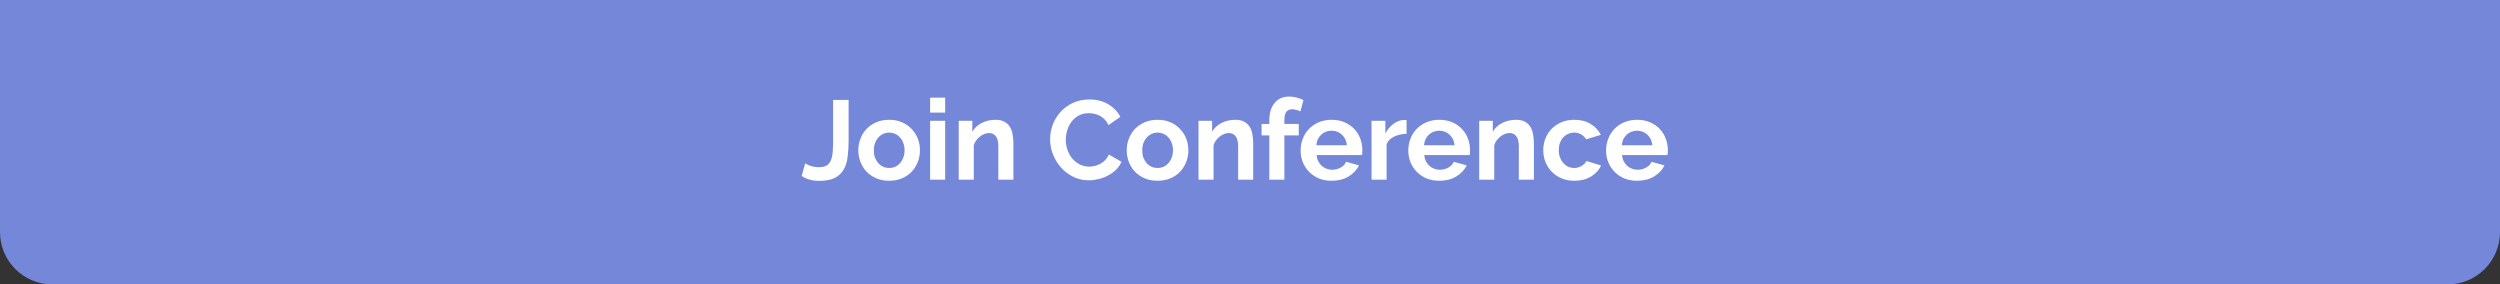 <svg width="334" height="38" viewBox="0 0 334 38" fill="none" xmlns="http://www.w3.org/2000/svg">
<rect x="0" y="0" width="334" height="38" fill="#333333" stroke="none"/>
<path d="M0 0H334V31C334 34.866 330.866 38 327 38H7C3.134 38 0 34.866 0 31V0Z" fill="#7587D9"/>
<path d="M107.57 21.825C107.71 21.925 107.945 22.035 108.275 22.155C108.605 22.275 108.985 22.335 109.415 22.335C109.835 22.335 110.17 22.265 110.42 22.125C110.67 21.975 110.86 21.75 110.99 21.45C111.12 21.15 111.205 20.78 111.245 20.34C111.285 19.89 111.305 19.365 111.305 18.765V13.35H113.375V18.765C113.375 19.575 113.33 20.315 113.24 20.985C113.16 21.645 112.98 22.21 112.7 22.68C112.43 23.15 112.035 23.515 111.515 23.775C110.995 24.035 110.295 24.165 109.415 24.165C108.515 24.165 107.745 23.945 107.105 23.505L107.57 21.825ZM118.796 24.15C118.156 24.15 117.581 24.04 117.071 23.82C116.561 23.6 116.126 23.305 115.766 22.935C115.416 22.555 115.146 22.12 114.956 21.63C114.766 21.14 114.671 20.625 114.671 20.085C114.671 19.535 114.766 19.015 114.956 18.525C115.146 18.035 115.416 17.605 115.766 17.235C116.126 16.855 116.561 16.555 117.071 16.335C117.581 16.115 118.156 16.005 118.796 16.005C119.436 16.005 120.006 16.115 120.506 16.335C121.016 16.555 121.446 16.855 121.796 17.235C122.156 17.605 122.431 18.035 122.621 18.525C122.811 19.015 122.906 19.535 122.906 20.085C122.906 20.625 122.811 21.14 122.621 21.63C122.431 22.12 122.161 22.555 121.811 22.935C121.461 23.305 121.031 23.6 120.521 23.82C120.011 24.04 119.436 24.15 118.796 24.15ZM116.741 20.085C116.741 20.435 116.791 20.755 116.891 21.045C117.001 21.325 117.146 21.57 117.326 21.78C117.516 21.99 117.736 22.155 117.986 22.275C118.236 22.385 118.506 22.44 118.796 22.44C119.086 22.44 119.356 22.385 119.606 22.275C119.856 22.155 120.071 21.99 120.251 21.78C120.441 21.57 120.586 21.32 120.686 21.03C120.796 20.74 120.851 20.42 120.851 20.07C120.851 19.73 120.796 19.415 120.686 19.125C120.586 18.835 120.441 18.585 120.251 18.375C120.071 18.165 119.856 18.005 119.606 17.895C119.356 17.775 119.086 17.715 118.796 17.715C118.506 17.715 118.236 17.775 117.986 17.895C117.736 18.015 117.516 18.18 117.326 18.39C117.146 18.6 117.001 18.85 116.891 19.14C116.791 19.43 116.741 19.745 116.741 20.085ZM124.263 24V16.14H126.273V24H124.263ZM124.263 15.045V13.05H126.273V15.045H124.263ZM135.391 24H133.381V19.59C133.381 18.96 133.271 18.5 133.051 18.21C132.831 17.92 132.526 17.775 132.136 17.775C131.936 17.775 131.731 17.815 131.521 17.895C131.311 17.975 131.111 18.09 130.921 18.24C130.741 18.38 130.576 18.55 130.426 18.75C130.276 18.95 130.166 19.17 130.096 19.41V24H128.086V16.14H129.901V17.595C130.191 17.095 130.611 16.705 131.161 16.425C131.711 16.145 132.331 16.005 133.021 16.005C133.511 16.005 133.911 16.095 134.221 16.275C134.531 16.455 134.771 16.69 134.941 16.98C135.111 17.27 135.226 17.6 135.286 17.97C135.356 18.34 135.391 18.715 135.391 19.095V24ZM140.292 18.6C140.292 17.95 140.407 17.31 140.637 16.68C140.877 16.04 141.222 15.47 141.672 14.97C142.122 14.47 142.672 14.065 143.322 13.755C143.972 13.445 144.712 13.29 145.542 13.29C146.522 13.29 147.367 13.505 148.077 13.935C148.797 14.365 149.332 14.925 149.682 15.615L148.092 16.71C147.952 16.41 147.782 16.16 147.582 15.96C147.382 15.75 147.167 15.585 146.937 15.465C146.707 15.345 146.467 15.26 146.217 15.21C145.967 15.15 145.722 15.12 145.482 15.12C144.962 15.12 144.507 15.225 144.117 15.435C143.737 15.645 143.417 15.92 143.157 16.26C142.907 16.59 142.717 16.97 142.587 17.4C142.457 17.82 142.392 18.24 142.392 18.66C142.392 19.13 142.467 19.585 142.617 20.025C142.767 20.455 142.977 20.835 143.247 21.165C143.527 21.495 143.857 21.76 144.237 21.96C144.627 22.16 145.052 22.26 145.512 22.26C145.752 22.26 146.002 22.23 146.262 22.17C146.522 22.11 146.767 22.015 146.997 21.885C147.237 21.755 147.457 21.59 147.657 21.39C147.857 21.18 148.017 20.93 148.137 20.64L149.832 21.615C149.662 22.015 149.417 22.37 149.097 22.68C148.787 22.98 148.432 23.235 148.032 23.445C147.642 23.655 147.222 23.815 146.772 23.925C146.322 24.035 145.882 24.09 145.452 24.09C144.692 24.09 143.997 23.93 143.367 23.61C142.737 23.29 142.192 22.875 141.732 22.365C141.282 21.845 140.927 21.26 140.667 20.61C140.417 19.95 140.292 19.28 140.292 18.6ZM154.655 24.15C154.015 24.15 153.44 24.04 152.93 23.82C152.42 23.6 151.985 23.305 151.625 22.935C151.275 22.555 151.005 22.12 150.815 21.63C150.625 21.14 150.53 20.625 150.53 20.085C150.53 19.535 150.625 19.015 150.815 18.525C151.005 18.035 151.275 17.605 151.625 17.235C151.985 16.855 152.42 16.555 152.93 16.335C153.44 16.115 154.015 16.005 154.655 16.005C155.295 16.005 155.865 16.115 156.365 16.335C156.875 16.555 157.305 16.855 157.655 17.235C158.015 17.605 158.29 18.035 158.48 18.525C158.67 19.015 158.765 19.535 158.765 20.085C158.765 20.625 158.67 21.14 158.48 21.63C158.29 22.12 158.02 22.555 157.67 22.935C157.32 23.305 156.89 23.6 156.38 23.82C155.87 24.04 155.295 24.15 154.655 24.15ZM152.6 20.085C152.6 20.435 152.65 20.755 152.75 21.045C152.86 21.325 153.005 21.57 153.185 21.78C153.375 21.99 153.595 22.155 153.845 22.275C154.095 22.385 154.365 22.44 154.655 22.44C154.945 22.44 155.215 22.385 155.465 22.275C155.715 22.155 155.93 21.99 156.11 21.78C156.3 21.57 156.445 21.32 156.545 21.03C156.655 20.74 156.71 20.42 156.71 20.07C156.71 19.73 156.655 19.415 156.545 19.125C156.445 18.835 156.3 18.585 156.11 18.375C155.93 18.165 155.715 18.005 155.465 17.895C155.215 17.775 154.945 17.715 154.655 17.715C154.365 17.715 154.095 17.775 153.845 17.895C153.595 18.015 153.375 18.18 153.185 18.39C153.005 18.6 152.86 18.85 152.75 19.14C152.65 19.43 152.6 19.745 152.6 20.085ZM167.427 24H165.417V19.59C165.417 18.96 165.307 18.5 165.087 18.21C164.867 17.92 164.562 17.775 164.172 17.775C163.972 17.775 163.767 17.815 163.557 17.895C163.347 17.975 163.147 18.09 162.957 18.24C162.777 18.38 162.612 18.55 162.462 18.75C162.312 18.95 162.202 19.17 162.132 19.41V24H160.122V16.14H161.937V17.595C162.227 17.095 162.647 16.705 163.197 16.425C163.747 16.145 164.367 16.005 165.057 16.005C165.547 16.005 165.947 16.095 166.257 16.275C166.567 16.455 166.807 16.69 166.977 16.98C167.147 17.27 167.262 17.6 167.322 17.97C167.392 18.34 167.427 18.715 167.427 19.095V24ZM169.582 24V18.09H168.547V16.56H169.582V16.08C169.582 15.1 169.817 14.325 170.287 13.755C170.757 13.185 171.397 12.9 172.207 12.9C172.847 12.9 173.492 13.055 174.142 13.365L173.737 14.88C173.587 14.8 173.407 14.735 173.197 14.685C172.997 14.625 172.812 14.595 172.642 14.595C171.942 14.595 171.592 15.065 171.592 16.005V16.56H173.512V18.09H171.592V24H169.582ZM177.903 24.15C177.273 24.15 176.703 24.045 176.193 23.835C175.683 23.615 175.248 23.32 174.888 22.95C174.528 22.58 174.248 22.15 174.048 21.66C173.858 21.17 173.763 20.655 173.763 20.115C173.763 19.555 173.858 19.03 174.048 18.54C174.238 18.04 174.513 17.605 174.873 17.235C175.233 16.855 175.668 16.555 176.178 16.335C176.698 16.115 177.278 16.005 177.918 16.005C178.558 16.005 179.128 16.115 179.628 16.335C180.138 16.555 180.568 16.85 180.918 17.22C181.278 17.59 181.548 18.02 181.728 18.51C181.918 19 182.013 19.51 182.013 20.04C182.013 20.17 182.008 20.295 181.998 20.415C181.998 20.535 181.988 20.635 181.968 20.715H175.893C175.923 21.025 175.998 21.3 176.118 21.54C176.238 21.78 176.393 21.985 176.583 22.155C176.773 22.325 176.988 22.455 177.228 22.545C177.468 22.635 177.718 22.68 177.978 22.68C178.378 22.68 178.753 22.585 179.103 22.395C179.463 22.195 179.708 21.935 179.838 21.615L181.563 22.095C181.273 22.695 180.808 23.19 180.168 23.58C179.538 23.96 178.783 24.15 177.903 24.15ZM179.943 19.41C179.893 18.82 179.673 18.35 179.283 18C178.903 17.64 178.438 17.46 177.888 17.46C177.618 17.46 177.363 17.51 177.123 17.61C176.893 17.7 176.688 17.83 176.508 18C176.328 18.17 176.178 18.375 176.058 18.615C175.948 18.855 175.883 19.12 175.863 19.41H179.943ZM187.917 17.88C187.307 17.89 186.762 18.01 186.282 18.24C185.802 18.46 185.457 18.795 185.247 19.245V24H183.237V16.14H185.082V17.82C185.222 17.55 185.387 17.31 185.577 17.1C185.767 16.88 185.972 16.69 186.192 16.53C186.412 16.37 186.632 16.25 186.852 16.17C187.082 16.08 187.302 16.035 187.512 16.035C187.622 16.035 187.702 16.035 187.752 16.035C187.812 16.035 187.867 16.04 187.917 16.05V17.88ZM192.288 24.15C191.658 24.15 191.088 24.045 190.578 23.835C190.068 23.615 189.633 23.32 189.273 22.95C188.913 22.58 188.633 22.15 188.433 21.66C188.243 21.17 188.148 20.655 188.148 20.115C188.148 19.555 188.243 19.03 188.433 18.54C188.623 18.04 188.898 17.605 189.258 17.235C189.618 16.855 190.053 16.555 190.563 16.335C191.083 16.115 191.663 16.005 192.303 16.005C192.943 16.005 193.513 16.115 194.013 16.335C194.523 16.555 194.953 16.85 195.303 17.22C195.663 17.59 195.933 18.02 196.113 18.51C196.303 19 196.398 19.51 196.398 20.04C196.398 20.17 196.393 20.295 196.383 20.415C196.383 20.535 196.373 20.635 196.353 20.715H190.278C190.308 21.025 190.383 21.3 190.503 21.54C190.623 21.78 190.778 21.985 190.968 22.155C191.158 22.325 191.373 22.455 191.613 22.545C191.853 22.635 192.103 22.68 192.363 22.68C192.763 22.68 193.138 22.585 193.488 22.395C193.848 22.195 194.093 21.935 194.223 21.615L195.948 22.095C195.658 22.695 195.193 23.19 194.553 23.58C193.923 23.96 193.168 24.15 192.288 24.15ZM194.328 19.41C194.278 18.82 194.058 18.35 193.668 18C193.288 17.64 192.823 17.46 192.273 17.46C192.003 17.46 191.748 17.51 191.508 17.61C191.278 17.7 191.073 17.83 190.893 18C190.713 18.17 190.563 18.375 190.443 18.615C190.333 18.855 190.268 19.12 190.248 19.41H194.328ZM204.927 24H202.917V19.59C202.917 18.96 202.807 18.5 202.587 18.21C202.367 17.92 202.062 17.775 201.672 17.775C201.472 17.775 201.267 17.815 201.057 17.895C200.847 17.975 200.647 18.09 200.457 18.24C200.277 18.38 200.112 18.55 199.962 18.75C199.812 18.95 199.702 19.17 199.632 19.41V24H197.622V16.14H199.437V17.595C199.727 17.095 200.147 16.705 200.697 16.425C201.247 16.145 201.867 16.005 202.557 16.005C203.047 16.005 203.447 16.095 203.757 16.275C204.067 16.455 204.307 16.69 204.477 16.98C204.647 17.27 204.762 17.6 204.822 17.97C204.892 18.34 204.927 18.715 204.927 19.095V24ZM206.18 20.07C206.18 19.52 206.275 19 206.465 18.51C206.655 18.02 206.93 17.59 207.29 17.22C207.65 16.85 208.085 16.555 208.595 16.335C209.105 16.115 209.68 16.005 210.32 16.005C211.18 16.005 211.91 16.19 212.51 16.56C213.12 16.93 213.575 17.415 213.875 18.015L211.91 18.615C211.74 18.325 211.515 18.105 211.235 17.955C210.955 17.795 210.645 17.715 210.305 17.715C210.015 17.715 209.745 17.775 209.495 17.895C209.245 18.005 209.025 18.165 208.835 18.375C208.655 18.575 208.51 18.82 208.4 19.11C208.3 19.4 208.25 19.72 208.25 20.07C208.25 20.42 208.305 20.74 208.415 21.03C208.525 21.32 208.67 21.57 208.85 21.78C209.04 21.99 209.26 22.155 209.51 22.275C209.76 22.385 210.025 22.44 210.305 22.44C210.665 22.44 210.995 22.35 211.295 22.17C211.605 21.99 211.82 21.77 211.94 21.51L213.905 22.11C213.635 22.71 213.19 23.2 212.57 23.58C211.95 23.96 211.205 24.15 210.335 24.15C209.695 24.15 209.12 24.04 208.61 23.82C208.1 23.6 207.665 23.305 207.305 22.935C206.945 22.555 206.665 22.12 206.465 21.63C206.275 21.13 206.18 20.61 206.18 20.07ZM218.713 24.15C218.083 24.15 217.513 24.045 217.003 23.835C216.493 23.615 216.058 23.32 215.698 22.95C215.338 22.58 215.058 22.15 214.858 21.66C214.668 21.17 214.573 20.655 214.573 20.115C214.573 19.555 214.668 19.03 214.858 18.54C215.048 18.04 215.323 17.605 215.683 17.235C216.043 16.855 216.478 16.555 216.988 16.335C217.508 16.115 218.088 16.005 218.728 16.005C219.368 16.005 219.938 16.115 220.438 16.335C220.948 16.555 221.378 16.85 221.728 17.22C222.088 17.59 222.358 18.02 222.538 18.51C222.728 19 222.823 19.51 222.823 20.04C222.823 20.17 222.818 20.295 222.808 20.415C222.808 20.535 222.798 20.635 222.778 20.715H216.703C216.733 21.025 216.808 21.3 216.928 21.54C217.048 21.78 217.203 21.985 217.393 22.155C217.583 22.325 217.798 22.455 218.038 22.545C218.278 22.635 218.528 22.68 218.788 22.68C219.188 22.68 219.563 22.585 219.913 22.395C220.273 22.195 220.518 21.935 220.648 21.615L222.373 22.095C222.083 22.695 221.618 23.19 220.978 23.58C220.348 23.96 219.593 24.15 218.713 24.15ZM220.753 19.41C220.703 18.82 220.483 18.35 220.093 18C219.713 17.64 219.248 17.46 218.698 17.46C218.428 17.46 218.173 17.51 217.933 17.61C217.703 17.7 217.498 17.83 217.318 18C217.138 18.17 216.988 18.375 216.868 18.615C216.758 18.855 216.693 19.12 216.673 19.41H220.753Z" fill="white"/>
</svg>

